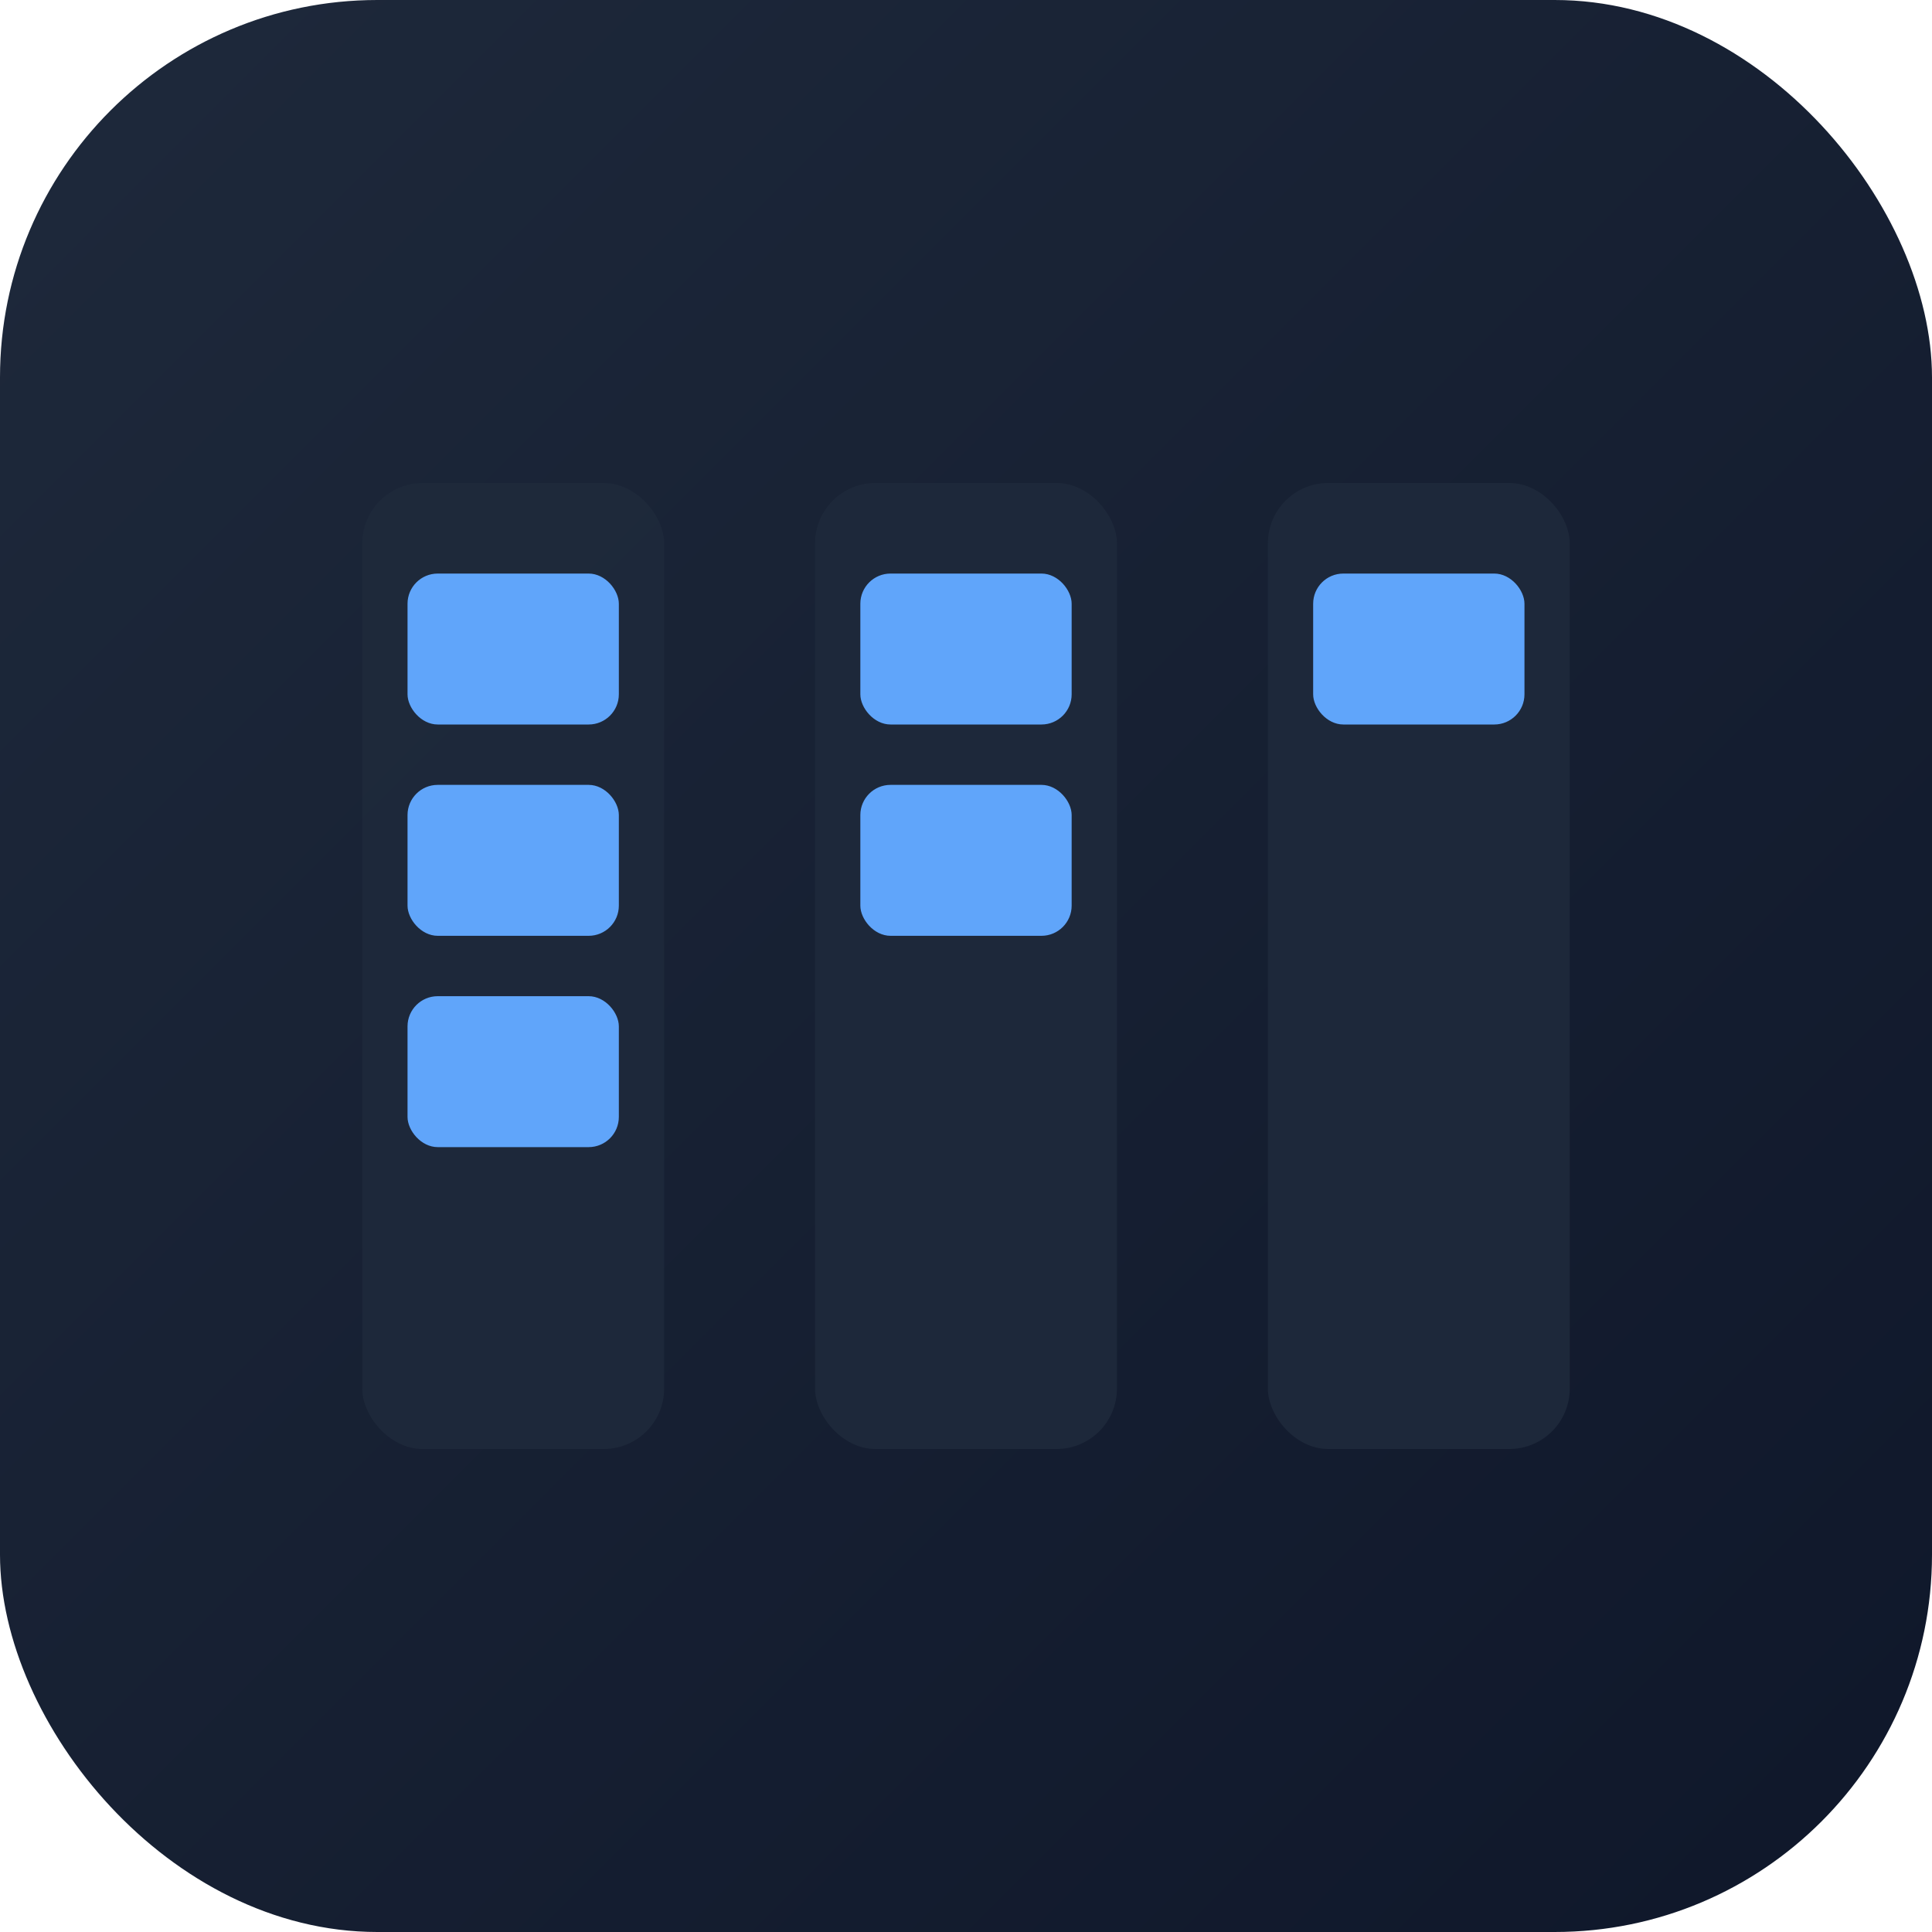 <?xml version="1.0" encoding="UTF-8" standalone="no"?>
<svg width="512" height="512" viewBox="0 0 512 512" fill="none" xmlns="http://www.w3.org/2000/svg">
  <!-- Background gradient for dark theme -->
  <rect width="512" height="512" rx="100" fill="url(#paint0_linear_dark)" />
  
  <!-- Board columns for dark theme -->
  <rect x="96" y="128" width="80" height="256" rx="16" fill="rgba(30, 41, 59, 0.9)" />
  <rect x="216" y="128" width="80" height="256" rx="16" fill="rgba(30, 41, 59, 0.9)" />
  <rect x="336" y="128" width="80" height="256" rx="16" fill="rgba(30, 41, 59, 0.9)" />
  
  <!-- Cards in columns for dark theme -->
  <rect x="108" y="152" width="56" height="40" rx="8" fill="#60a5fa" />
  <rect x="108" y="208" width="56" height="40" rx="8" fill="#60a5fa" />
  <rect x="108" y="264" width="56" height="40" rx="8" fill="#60a5fa" />
  
  <rect x="228" y="152" width="56" height="40" rx="8" fill="#60a5fa" />
  <rect x="228" y="208" width="56" height="40" rx="8" fill="#60a5fa" />
  
  <rect x="348" y="152" width="56" height="40" rx="8" fill="#60a5fa" />
  
  <!-- Gradient definition for dark theme -->
  <defs>
    <linearGradient id="paint0_linear_dark" x1="0" y1="0" x2="512" y2="512" gradientUnits="userSpaceOnUse">
      <stop stop-color="#1e293b" />
      <stop offset="1" stop-color="#0f172a" />
    </linearGradient>
  </defs>
</svg>

